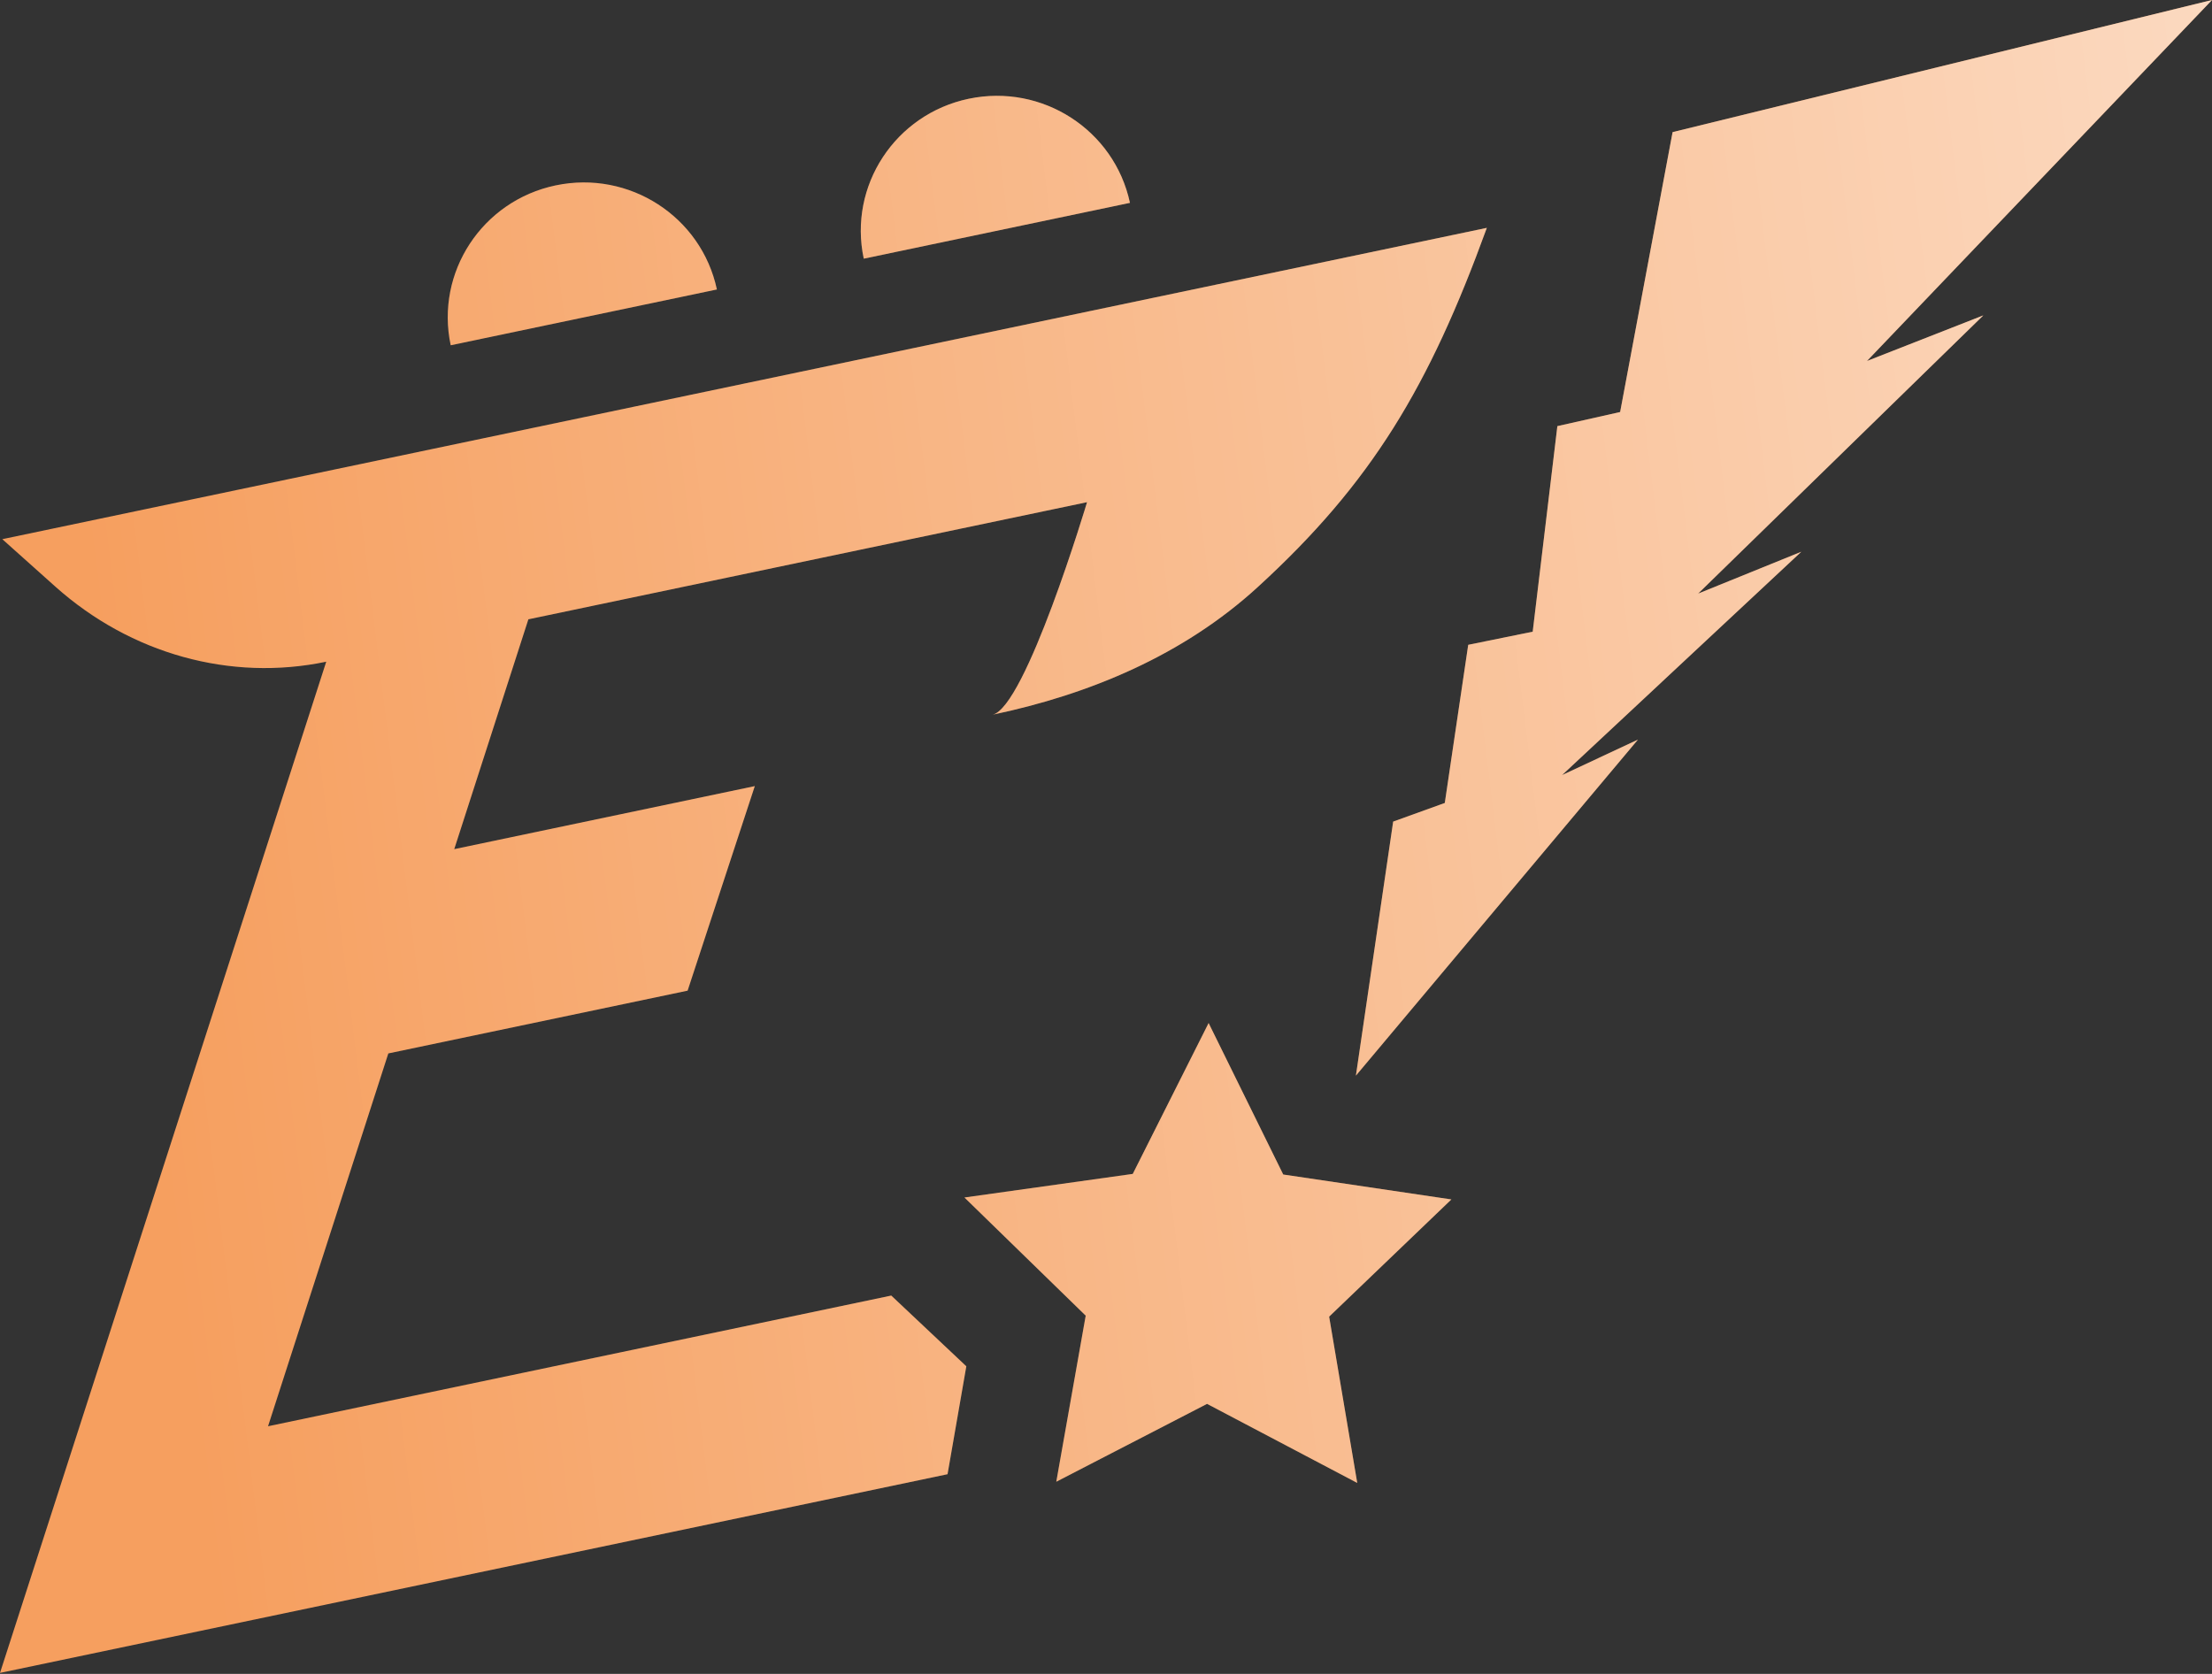 <svg width="74" height="56" viewBox="0 0 74 56" fill="none" xmlns="http://www.w3.org/2000/svg">
<rect x="0" y="0" width="74" height="56" fill="#333333" stroke="none"/>
<g clip-path="url(#clip0_37_38)">
<path d="M32.407 3.304C29.948 3.82 28.376 6.215 28.896 8.654L37.801 6.786C37.281 4.348 34.866 2.788 32.407 3.304Z" fill="#F69F5F"/>
<path d="M32.407 3.304C29.948 3.82 28.376 6.215 28.896 8.654L37.801 6.786C37.281 4.348 34.866 2.788 32.407 3.304Z" fill="url(#paint0_linear_37_38)"/>
<path d="M18.589 6.202C16.13 6.717 14.558 9.112 15.078 11.551L23.983 9.684C23.463 7.245 21.048 5.686 18.589 6.202Z" fill="#F69F5F"/>
<path d="M18.589 6.202C16.13 6.717 14.558 9.112 15.078 11.551L23.983 9.684C23.463 7.245 21.048 5.686 18.589 6.202Z" fill="url(#paint1_linear_37_38)"/>
<path d="M54.2 13.784L52.1 14.256L51.275 21.133L49.118 21.572L48.334 26.863L46.607 27.486L45.36 35.985L54.794 24.745L52.257 25.93L60.26 18.459L56.808 19.859L66.35 10.551L62.457 12.077L74 0L55.955 4.42L54.2 13.784Z" fill="#F69F5F"/>
<path d="M54.2 13.784L52.1 14.256L51.275 21.133L49.118 21.572L48.334 26.863L46.607 27.486L45.36 35.985L54.794 24.745L52.257 25.93L60.26 18.459L56.808 19.859L66.35 10.551L62.457 12.077L74 0L55.955 4.42L54.2 13.784Z" fill="url(#paint2_linear_37_38)"/>
<path d="M42.929 39.293L40.433 34.225L37.895 39.273L32.264 40.062L36.321 44.015L35.337 49.571L40.381 46.966L45.405 49.611L44.465 44.048L48.554 40.127L42.929 39.293Z" fill="#F69F5F"/>
<path d="M42.929 39.293L40.433 34.225L37.895 39.273L32.264 40.062L36.321 44.015L35.337 49.571L40.381 46.966L45.405 49.611L44.465 44.048L48.554 40.127L42.929 39.293Z" fill="url(#paint3_linear_37_38)"/>
<path d="M42.069 19.647C39.587 21.917 36.453 23.23 33.2 23.912C34.309 23.68 36.366 16.8 36.366 16.8L17.676 20.719L15.196 28.408L25.251 26.299L23.003 33.142L12.991 35.242L8.967 47.715L29.816 43.343L32.327 45.709L31.699 49.319L0 55.967L10.914 22.137C7.719 22.807 4.372 21.879 1.85 19.624L0.077 18.038L49.74 7.623C47.81 12.931 45.897 16.148 42.069 19.647Z" fill="#F69F5F"/>
<path d="M42.069 19.647C39.587 21.917 36.453 23.23 33.2 23.912C34.309 23.68 36.366 16.8 36.366 16.8L17.676 20.719L15.196 28.408L25.251 26.299L23.003 33.142L12.991 35.242L8.967 47.715L29.816 43.343L32.327 45.709L31.699 49.319L0 55.967L10.914 22.137C7.719 22.807 4.372 21.879 1.85 19.624L0.077 18.038L49.74 7.623C47.81 12.931 45.897 16.148 42.069 19.647Z" fill="url(#paint4_linear_37_38)"/>
</g>
<defs>
<linearGradient id="paint0_linear_37_38" x1="127.796" y1="46.326" x2="8.188" y2="61.059" gradientUnits="userSpaceOnUse">
<stop stop-color="white"/>
<stop offset="1" stop-color="white" stop-opacity="0"/>
</linearGradient>
<linearGradient id="paint1_linear_37_38" x1="127.796" y1="46.326" x2="8.188" y2="61.058" gradientUnits="userSpaceOnUse">
<stop stop-color="white"/>
<stop offset="1" stop-color="white" stop-opacity="0"/>
</linearGradient>
<linearGradient id="paint2_linear_37_38" x1="127.796" y1="46.326" x2="8.188" y2="61.059" gradientUnits="userSpaceOnUse">
<stop stop-color="white"/>
<stop offset="1" stop-color="white" stop-opacity="0"/>
</linearGradient>
<linearGradient id="paint3_linear_37_38" x1="127.796" y1="46.326" x2="8.188" y2="61.059" gradientUnits="userSpaceOnUse">
<stop stop-color="white"/>
<stop offset="1" stop-color="white" stop-opacity="0"/>
</linearGradient>
<linearGradient id="paint4_linear_37_38" x1="127.796" y1="46.326" x2="8.188" y2="61.059" gradientUnits="userSpaceOnUse">
<stop stop-color="white"/>
<stop offset="1" stop-color="white" stop-opacity="0"/>
</linearGradient>
<clipPath id="clip0_37_38">
<rect width="74" height="56" fill="white"/>
</clipPath>
</defs>
</svg>
